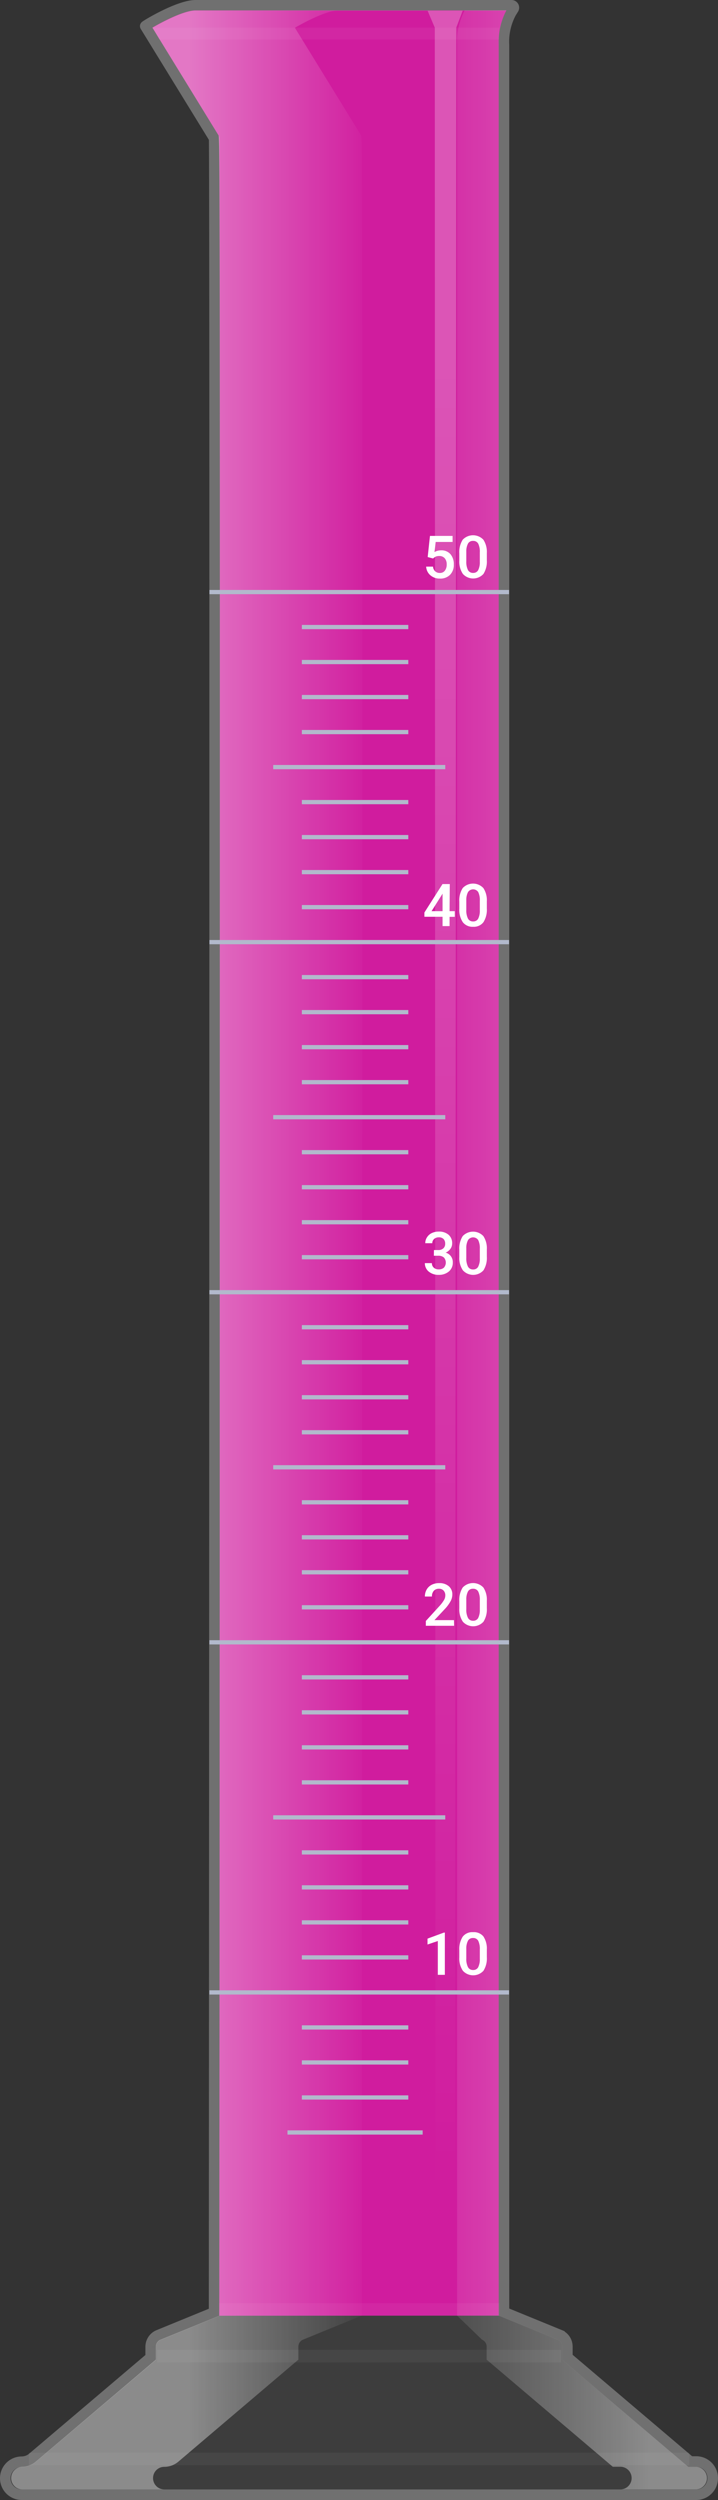 <svg xmlns="http://www.w3.org/2000/svg" xmlns:xlink="http://www.w3.org/1999/xlink" viewBox="0 0 169.96 591.19"><rect x="0" y="0" width="169.96" height="591.19" fill="#333333" stroke="none"/><defs><style>.cls-1{isolation:isolate;}.cls-2{fill:#ce1199;}.cls-3,.cls-8{fill:none;stroke-miterlimit:10;}.cls-3{stroke:#fff;stroke-width:2.5px;opacity:0.3;}.cls-4,.cls-9{fill:#fff;}.cls-4{opacity:0.05;}.cls-5,.cls-6{mix-blend-mode:overlay;opacity:0.4;}.cls-5{fill:url(#Degradado_sin_nombre_30);}.cls-6{fill:url(#Degradado_sin_nombre_8);}.cls-7{opacity:0.5;fill:url(#Degradado_sin_nombre_31);}.cls-8{stroke:#b2b9cc;}</style><linearGradient id="Degradado_sin_nombre_30" x1="41.44" y1="295.59" x2="98" y2="295.59" gradientUnits="userSpaceOnUse"><stop offset="0.06" stop-color="#fff"/><stop offset="0.83" stop-color="#fff" stop-opacity="0"/></linearGradient><linearGradient id="Degradado_sin_nombre_8" x1="94.32" y1="295.59" x2="153.57" y2="295.59" gradientUnits="userSpaceOnUse"><stop offset="0" stop-color="#fff" stop-opacity="0"/><stop offset="1" stop-color="#fff"/></linearGradient><linearGradient id="Degradado_sin_nombre_31" x1="105.4" y1="81.01" x2="105.4" y2="537.25" gradientUnits="userSpaceOnUse"><stop offset="0" stop-color="#fff" stop-opacity="0.5"/><stop offset="0.96" stop-color="#fff" stop-opacity="0"/></linearGradient></defs><g class="cls-1"><g id="probeta"><path id="liquido" class="cls-2" d="M118.05,547.59v-537a15.85,15.85,0,0,1,1.82-8.13H46.3c-2.78,0-8.06,2.79-10.22,4.07L51.72,32c.28.46.38.62.3,257.9,0,128.47-.11,257.71-.11,257.71"/><g id="cuerpo"><path id="contorno" class="cls-3" d="M164.81,589.94H5.15a3.9,3.9,0,0,1-3.9-3.9v0a3.9,3.9,0,0,1,3.9-3.9h0a4,4,0,0,0,2.52-.92l28-23.74v-2.51a3,3,0,0,1,1.89-2.8l13.12-5.37s.3-513.62,0-514.11L34.38,6.18c-.06-.09,7.88-4.93,11.92-4.93h74.79a.56.56,0,0,1,.48.84L121,3a14.45,14.45,0,0,0-1.71,7.61V546.75l13.12,5.37a3,3,0,0,1,1.89,2.8v2.51l29.07,24.66h1.43a3.9,3.9,0,0,1,3.9,3.9v0A3.9,3.9,0,0,1,164.81,589.94Z"/><path id="cuerpo-2" data-name="cuerpo" class="cls-4" d="M36.08,6.57,51.72,32c.28.46.38.62.3,257.9,0,128.47-.11,256.87-.11,256.87v.84L38,553.28a1.77,1.77,0,0,0-1.11,1.64V558L8.48,582.12a5.14,5.14,0,0,1-3.33,1.22,2.68,2.68,0,0,0,0,5.35H164.81a2.68,2.68,0,0,0,0-5.35h-1.89L133.06,558v-3.09a1.77,1.77,0,0,0-1.11-1.64l-13.9-5.69v-537a15.85,15.85,0,0,1,1.82-8.13H46.3C43.52,2.5,38.24,5.29,36.08,6.57Z"/><path id="brillo1" class="cls-5" d="M36.23,586a2.65,2.65,0,0,1,2.65-2.65,5.14,5.14,0,0,0,3.33-1.22L70.63,558v-3.09a1.77,1.77,0,0,1,1.11-1.64l13.9-5.69v-.84s.07-128.4.11-256.87c.08-257.28,0-257.44-.3-257.9L69.81,6.57C72,5.29,77.25,2.5,80,2.5H46.3c-2.78,0-8.06,2.79-10.22,4.07L51.72,32c.28.46.38.62.3,257.9,0,128.47-.11,256.87-.11,256.87v.84L38,553.28a1.77,1.77,0,0,0-1.11,1.64V558L8.48,582.12a5.14,5.14,0,0,1-3.33,1.22,2.68,2.68,0,0,0,0,5.35H38.88A2.67,2.67,0,0,1,36.23,586Z"/><path id="brillo2" class="cls-6" d="M164.81,583.34h-1.89L133.06,558v-3.09a1.77,1.77,0,0,0-1.11-1.64l-13.9-5.69v-537a15.85,15.85,0,0,1,1.82-8.13H110a15.93,15.93,0,0,0-1.81,8.13v537l5.9,5.69a1.76,1.76,0,0,1,1.1,1.64V558l29.86,25.33H147a2.68,2.68,0,0,1,0,5.35h17.83a2.68,2.68,0,0,0,0-5.35Z"/><path id="brillo3" class="cls-7" d="M157.1,586a2.66,2.66,0,0,0-2.64-2.7h-1.89L122.71,558v-3.09a1.76,1.76,0,0,0-1.1-1.64l-13.9-5.69L108,6.54l1.52-4h-8.3l1.7,4,.18,541.05-13.9,5.69a1.76,1.76,0,0,0-1.1,1.64V558L59.66,582.12a5.14,5.14,0,0,1-3.33,1.22,2.68,2.68,0,0,0,0,5.35h98.13A2.65,2.65,0,0,0,157.1,586Z"/><path id="brillo4" class="cls-4" d="M118.16,9.34H37.69L36.2,6.54h82A10.53,10.53,0,0,0,118.16,9.34Z"/><rect id="brillo5" class="cls-4" x="51.83" y="544.66" width="66.33" height="2.97"/><rect id="brillo6" class="cls-4" x="37.18" y="555.68" width="95.64" height="2.97"/><rect id="brillo7" class="cls-4" x="6.82" y="580" width="156.35" height="2.97"/><g id="escala"><line class="cls-8" x1="68.05" y1="504.28" x2="100.05" y2="504.28"/><line class="cls-8" x1="71.45" y1="496" x2="96.65" y2="496"/><line class="cls-8" x1="71.45" y1="487.72" x2="96.65" y2="487.72"/><line class="cls-8" x1="71.45" y1="479.44" x2="96.65" y2="479.44"/><line class="cls-8" x1="49.58" y1="471.16" x2="120.49" y2="471.16"/><line class="cls-8" x1="71.45" y1="462.88" x2="96.65" y2="462.88"/><line class="cls-8" x1="71.45" y1="454.6" x2="96.65" y2="454.6"/><line class="cls-8" x1="71.45" y1="446.32" x2="96.65" y2="446.32"/><line class="cls-8" x1="71.45" y1="438.05" x2="96.65" y2="438.05"/><line class="cls-8" x1="71.45" y1="413.21" x2="96.65" y2="413.21"/><line class="cls-8" x1="71.45" y1="404.93" x2="96.65" y2="404.93"/><line class="cls-8" x1="71.45" y1="396.65" x2="96.65" y2="396.65"/><line class="cls-8" x1="64.67" y1="429.77" x2="105.4" y2="429.77"/><line class="cls-8" x1="71.45" y1="421.49" x2="96.65" y2="421.49"/><line class="cls-8" x1="49.58" y1="388.37" x2="120.49" y2="388.37"/><line class="cls-8" x1="71.45" y1="380.09" x2="96.65" y2="380.09"/><line class="cls-8" x1="71.45" y1="371.81" x2="96.65" y2="371.81"/><line class="cls-8" x1="71.45" y1="363.54" x2="96.65" y2="363.54"/><line class="cls-8" x1="71.45" y1="355.26" x2="96.65" y2="355.26"/><line class="cls-8" x1="71.45" y1="330.42" x2="96.65" y2="330.42"/><line class="cls-8" x1="71.45" y1="322.14" x2="96.65" y2="322.14"/><line class="cls-8" x1="71.45" y1="313.86" x2="96.65" y2="313.86"/><line class="cls-8" x1="64.67" y1="346.98" x2="105.4" y2="346.98"/><line class="cls-8" x1="71.45" y1="338.7" x2="96.65" y2="338.7"/><line class="cls-8" x1="49.58" y1="305.58" x2="120.49" y2="305.58"/><line class="cls-8" x1="71.45" y1="297.3" x2="96.65" y2="297.3"/><line class="cls-8" x1="71.45" y1="289.03" x2="96.65" y2="289.03"/><line class="cls-8" x1="71.45" y1="280.75" x2="96.65" y2="280.75"/><line class="cls-8" x1="71.45" y1="272.47" x2="96.65" y2="272.47"/><line class="cls-8" x1="71.45" y1="247.63" x2="96.65" y2="247.63"/><line class="cls-8" x1="71.45" y1="239.35" x2="96.65" y2="239.35"/><line class="cls-8" x1="71.45" y1="231.07" x2="96.65" y2="231.07"/><line class="cls-8" x1="64.67" y1="264.19" x2="105.4" y2="264.19"/><line class="cls-8" x1="71.45" y1="255.91" x2="96.65" y2="255.91"/><line class="cls-8" x1="49.58" y1="222.79" x2="120.49" y2="222.79"/><line class="cls-8" x1="71.45" y1="214.52" x2="96.65" y2="214.52"/><line class="cls-8" x1="71.45" y1="206.24" x2="96.65" y2="206.24"/><line class="cls-8" x1="71.45" y1="197.96" x2="96.65" y2="197.96"/><line class="cls-8" x1="71.45" y1="189.68" x2="96.65" y2="189.68"/><line class="cls-8" x1="71.45" y1="164.84" x2="96.65" y2="164.84"/><line class="cls-8" x1="71.45" y1="156.56" x2="96.65" y2="156.56"/><line class="cls-8" x1="71.45" y1="148.28" x2="96.65" y2="148.28"/><line class="cls-8" x1="64.67" y1="181.4" x2="105.4" y2="181.4"/><line class="cls-8" x1="71.45" y1="173.12" x2="96.65" y2="173.12"/><line class="cls-8" x1="49.58" y1="140.01" x2="120.49" y2="140.01"/><g id="_50" data-name="50"><path class="cls-9" d="M101.24,131.73l.54-5h5.35v1.43h-4l-.27,2.38a3.12,3.12,0,0,1,1.56-.4,2.79,2.79,0,0,1,2.21.91,3.59,3.59,0,0,1,.79,2.45,3.3,3.3,0,0,1-.88,2.42,3.18,3.18,0,0,1-2.4.9,3.32,3.32,0,0,1-2.26-.78,2.85,2.85,0,0,1-1-2.05h1.61a1.76,1.76,0,0,0,.52,1.11,1.57,1.57,0,0,0,1.11.39,1.4,1.4,0,0,0,1.19-.55,2.32,2.32,0,0,0,.43-1.49,2.13,2.13,0,0,0-.47-1.44,1.67,1.67,0,0,0-1.3-.53,2.18,2.18,0,0,0-.77.12,2.14,2.14,0,0,0-.68.47Z"/><path class="cls-9" d="M115.24,132.48a5.49,5.49,0,0,1-.8,3.24,3.29,3.29,0,0,1-4.87,0,5.15,5.15,0,0,1-.84-3.15v-1.72a5.4,5.4,0,0,1,.8-3.22,3.36,3.36,0,0,1,4.89,0,5.23,5.23,0,0,1,.82,3.14Zm-1.66-1.86a4.3,4.3,0,0,0-.38-2.06,1.32,1.32,0,0,0-1.22-.65,1.3,1.3,0,0,0-1.19.62,3.9,3.9,0,0,0-.41,1.93v2.26a4.34,4.34,0,0,0,.39,2.08,1.32,1.32,0,0,0,1.23.68,1.29,1.29,0,0,0,1.18-.63,4.08,4.08,0,0,0,.4-2Z"/></g><g id="_40" data-name="40"><path class="cls-9" d="M106.42,215.47h1.23v1.34h-1.23V219h-1.66v-2.21h-4.3l0-1,4.29-6.73h1.72Zm-4.27,0h2.61v-4.15l-.13.22Z"/><path class="cls-9" d="M115.24,214.83a5.49,5.49,0,0,1-.8,3.24,2.83,2.83,0,0,1-2.44,1.09,2.88,2.88,0,0,1-2.43-1.06,5.15,5.15,0,0,1-.84-3.15v-1.73a5.34,5.34,0,0,1,.8-3.21,3.34,3.34,0,0,1,4.89,0,5.2,5.2,0,0,1,.82,3.13ZM113.58,213a4.26,4.26,0,0,0-.38-2.05,1.45,1.45,0,0,0-2.41,0,3.93,3.93,0,0,0-.41,1.93v2.26a4.34,4.34,0,0,0,.39,2.08,1.32,1.32,0,0,0,1.23.68,1.29,1.29,0,0,0,1.18-.63,4.08,4.08,0,0,0,.4-2Z"/></g><g id="_30" data-name="30"><path class="cls-9" d="M102.72,295.61h1a1.76,1.76,0,0,0,1.21-.39,1.42,1.42,0,0,0,.45-1.13A1.53,1.53,0,0,0,105,293a1.48,1.48,0,0,0-1.14-.4,1.57,1.57,0,0,0-1.1.39,1.28,1.28,0,0,0-.43,1h-1.66a2.47,2.47,0,0,1,.41-1.4,2.71,2.71,0,0,1,1.13-1,3.78,3.78,0,0,1,1.63-.35,3.43,3.43,0,0,1,2.34.75,2.61,2.61,0,0,1,.85,2.08,2.12,2.12,0,0,1-.42,1.26,2.76,2.76,0,0,1-1.11.89,2.31,2.31,0,0,1,1.68,2.32,2.68,2.68,0,0,1-.92,2.13,3.58,3.58,0,0,1-2.42.8,3.54,3.54,0,0,1-2.35-.77,2.53,2.53,0,0,1-.92-2h1.66a1.37,1.37,0,0,0,.45,1.07,1.66,1.66,0,0,0,1.18.41,1.75,1.75,0,0,0,1.22-.41,1.83,1.83,0,0,0,0-2.4,2,2,0,0,0-1.38-.42h-1Z"/><path class="cls-9" d="M115.24,297.16a5.49,5.49,0,0,1-.8,3.24,3.29,3.29,0,0,1-4.87,0,5.12,5.12,0,0,1-.84-3.15v-1.72a5.4,5.4,0,0,1,.8-3.22,3.36,3.36,0,0,1,4.89,0,5.23,5.23,0,0,1,.82,3.14Zm-1.66-1.86a4.26,4.26,0,0,0-.38-2.05,1.45,1.45,0,0,0-2.41,0,3.9,3.9,0,0,0-.41,1.93v2.26a4.34,4.34,0,0,0,.39,2.08,1.32,1.32,0,0,0,1.23.68,1.29,1.29,0,0,0,1.18-.63,4.08,4.08,0,0,0,.4-2Z"/></g><g id="_20" data-name="20"><path class="cls-9" d="M107.49,384.46H100.8v-1.14l3.31-3.62a8.49,8.49,0,0,0,1-1.34,2.14,2.14,0,0,0,.3-1.07,1.61,1.61,0,0,0-.4-1.15,1.41,1.41,0,0,0-1.08-.44,1.61,1.61,0,0,0-1.25.49,2,2,0,0,0-.44,1.35h-1.66a3.22,3.22,0,0,1,.41-1.64,2.92,2.92,0,0,1,1.18-1.13,3.8,3.8,0,0,1,1.78-.4,3.32,3.32,0,0,1,2.28.73,2.5,2.5,0,0,1,.84,2,3.39,3.39,0,0,1-.42,1.56,8.88,8.88,0,0,1-1.38,1.86l-2.43,2.6h4.62Z"/><path class="cls-9" d="M115.24,380.27a5.43,5.43,0,0,1-.8,3.23,3.3,3.3,0,0,1-4.87,0,5.15,5.15,0,0,1-.84-3.15v-1.72a5.4,5.4,0,0,1,.8-3.22,3.36,3.36,0,0,1,4.89,0,5.2,5.2,0,0,1,.82,3.13Zm-1.66-1.86a4.3,4.3,0,0,0-.38-2.06,1.32,1.32,0,0,0-1.22-.65,1.3,1.3,0,0,0-1.19.62,3.9,3.9,0,0,0-.41,1.93v2.26a4.26,4.26,0,0,0,.39,2.07,1.31,1.31,0,0,0,1.23.69,1.29,1.29,0,0,0,1.18-.63,4.14,4.14,0,0,0,.4-2Z"/></g><g id="_10" data-name="10"><path class="cls-9" d="M105.3,467h-1.66v-8l-2.44.83v-1.39l3.88-1.43h.22Z"/><path class="cls-9" d="M115.24,462.81a5.43,5.43,0,0,1-.8,3.23,3.3,3.3,0,0,1-4.87,0,5.15,5.15,0,0,1-.84-3.15V461.2a5.4,5.4,0,0,1,.8-3.22,2.85,2.85,0,0,1,2.45-1.07,2.91,2.91,0,0,1,2.44,1,5.2,5.2,0,0,1,.82,3.13ZM113.58,461a4.3,4.3,0,0,0-.38-2.06,1.32,1.32,0,0,0-1.22-.65,1.3,1.3,0,0,0-1.19.62,3.9,3.9,0,0,0-.41,1.93v2.26a4.26,4.26,0,0,0,.39,2.07,1.31,1.31,0,0,0,1.23.69,1.29,1.29,0,0,0,1.18-.63,4.14,4.14,0,0,0,.4-2Z"/></g></g></g></g></g></svg>